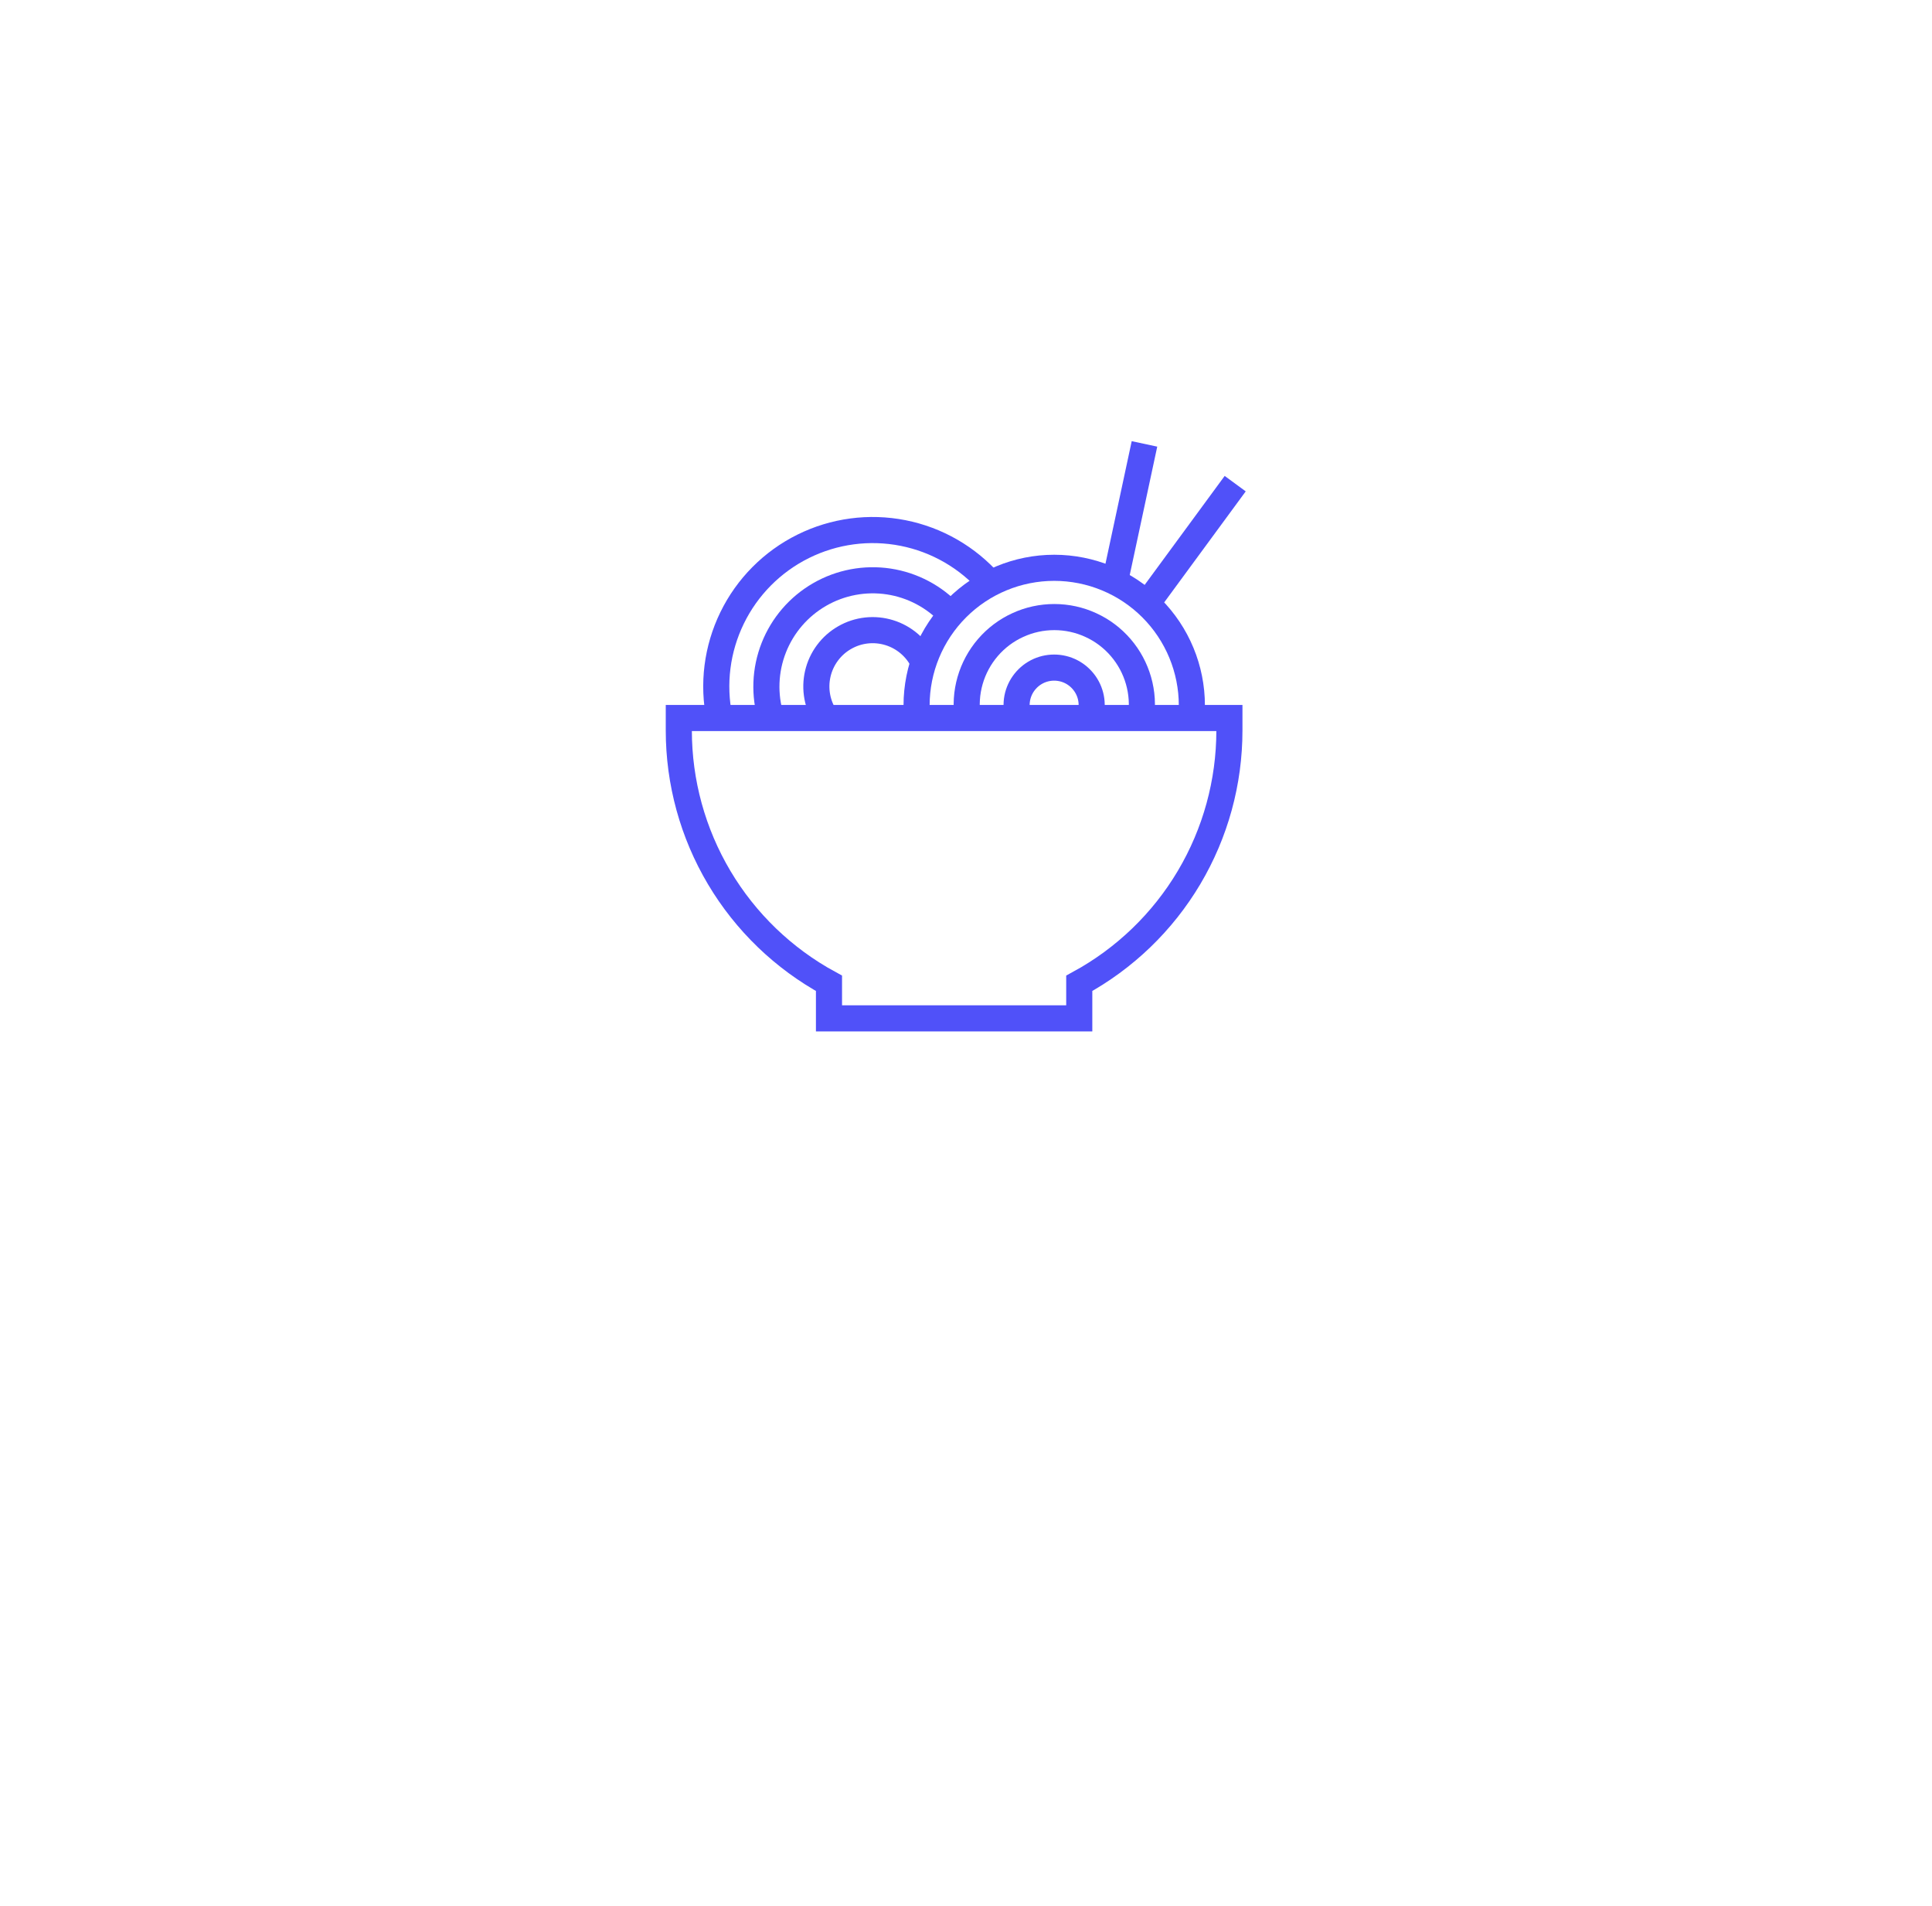 <svg width="74" height="73" viewBox="0 0 74 73" fill="none" xmlns="http://www.w3.org/2000/svg">
<g id="Group 73">
<g id="Rectangle 4" filter="url(#filter0_d_4_180)">
<rect x="14" y="6" width="46" height="45" rx="14" fill="white"/>
</g>
<g id="Group">
<path id="Vector" d="M26 27.497V27.976C26 29.958 26.534 31.903 27.546 33.607C28.558 35.311 30.011 36.71 31.752 37.658V39H41.338V37.658C43.078 36.71 44.531 35.311 45.543 33.607C46.555 31.903 47.089 29.958 47.089 27.976V27.497H26Z" stroke="#5051F9" stroke-miterlimit="10"/>
<path id="Vector_2" d="M43.932 23.123L47.311 18.522" stroke="#5051F9" stroke-miterlimit="10"/>
<path id="Vector_3" d="M42.704 22.284L43.836 17" stroke="#5051F9" stroke-miterlimit="10"/>
<path id="Vector_4" d="M27.558 27.497C27.291 26.201 27.461 24.854 28.041 23.665C28.62 22.476 29.577 21.512 30.762 20.924C31.946 20.336 33.292 20.156 34.59 20.413C35.888 20.67 37.063 21.349 37.935 22.344" stroke="#5051F9" stroke-miterlimit="10"/>
<path id="Vector_5" d="M29.535 27.497C29.263 26.614 29.299 25.666 29.637 24.806C29.975 23.947 30.594 23.228 31.395 22.767C32.194 22.306 33.127 22.131 34.04 22.269C34.953 22.408 35.792 22.853 36.419 23.53" stroke="#5051F9" stroke-miterlimit="10"/>
<path id="Vector_6" d="M31.638 27.497C31.472 27.251 31.358 26.974 31.304 26.682C31.25 26.39 31.257 26.09 31.324 25.801C31.391 25.512 31.517 25.24 31.694 25.002C31.871 24.764 32.095 24.565 32.353 24.418C32.61 24.27 32.895 24.177 33.19 24.145C33.485 24.113 33.783 24.142 34.066 24.23C34.35 24.318 34.612 24.464 34.836 24.658C35.06 24.852 35.242 25.09 35.37 25.358" stroke="#5051F9" stroke-miterlimit="10"/>
<path id="Vector_7" d="M41.727 27.497C41.806 27.279 41.832 27.046 41.802 26.817C41.772 26.588 41.687 26.369 41.554 26.18C41.421 25.991 41.245 25.836 41.04 25.729C40.835 25.622 40.607 25.567 40.376 25.567C40.145 25.567 39.917 25.622 39.712 25.729C39.507 25.836 39.331 25.991 39.198 26.18C39.065 26.369 38.98 26.588 38.95 26.817C38.92 27.046 38.946 27.279 39.025 27.497" stroke="#5051F9" stroke-miterlimit="10"/>
<path id="Vector_8" d="M43.698 27.497C43.772 27.019 43.741 26.53 43.608 26.065C43.475 25.6 43.243 25.169 42.928 24.802C42.613 24.435 42.223 24.14 41.783 23.939C41.344 23.736 40.866 23.632 40.382 23.632C39.898 23.632 39.42 23.736 38.981 23.939C38.541 24.14 38.151 24.435 37.836 24.802C37.521 25.169 37.289 25.6 37.156 26.065C37.023 26.53 36.992 27.019 37.066 27.497" stroke="#5051F9" stroke-miterlimit="10"/>
<path id="Vector_9" d="M45.627 27.497C45.639 27.341 45.651 27.179 45.651 27.017C45.651 25.619 45.096 24.278 44.107 23.289C43.118 22.3 41.777 21.745 40.379 21.745C38.981 21.745 37.64 22.3 36.651 23.289C35.662 24.278 35.107 25.619 35.107 27.017C35.107 27.179 35.119 27.341 35.131 27.497" stroke="#5051F9" stroke-miterlimit="10"/>
</g>
</g>
<defs>
<filter id="filter0_d_4_180" x="0" y="0" width="74" height="73" filterUnits="userSpaceOnUse" color-interpolation-filters="sRGB">
<feFlood flood-opacity="0" result="BackgroundImageFix"/>
<feColorMatrix in="SourceAlpha" type="matrix" values="0 0 0 0 0 0 0 0 0 0 0 0 0 0 0 0 0 0 127 0" result="hardAlpha"/>
<feOffset dy="8"/>
<feGaussianBlur stdDeviation="7"/>
<feComposite in2="hardAlpha" operator="out"/>
<feColorMatrix type="matrix" values="0 0 0 0 0.242 0 0 0 0 0.42 0 0 0 0 0.879 0 0 0 0.12 0"/>
<feBlend mode="normal" in2="BackgroundImageFix" result="effect1_dropShadow_4_180"/>
<feBlend mode="normal" in="SourceGraphic" in2="effect1_dropShadow_4_180" result="shape"/>
</filter>
</defs>
</svg>
